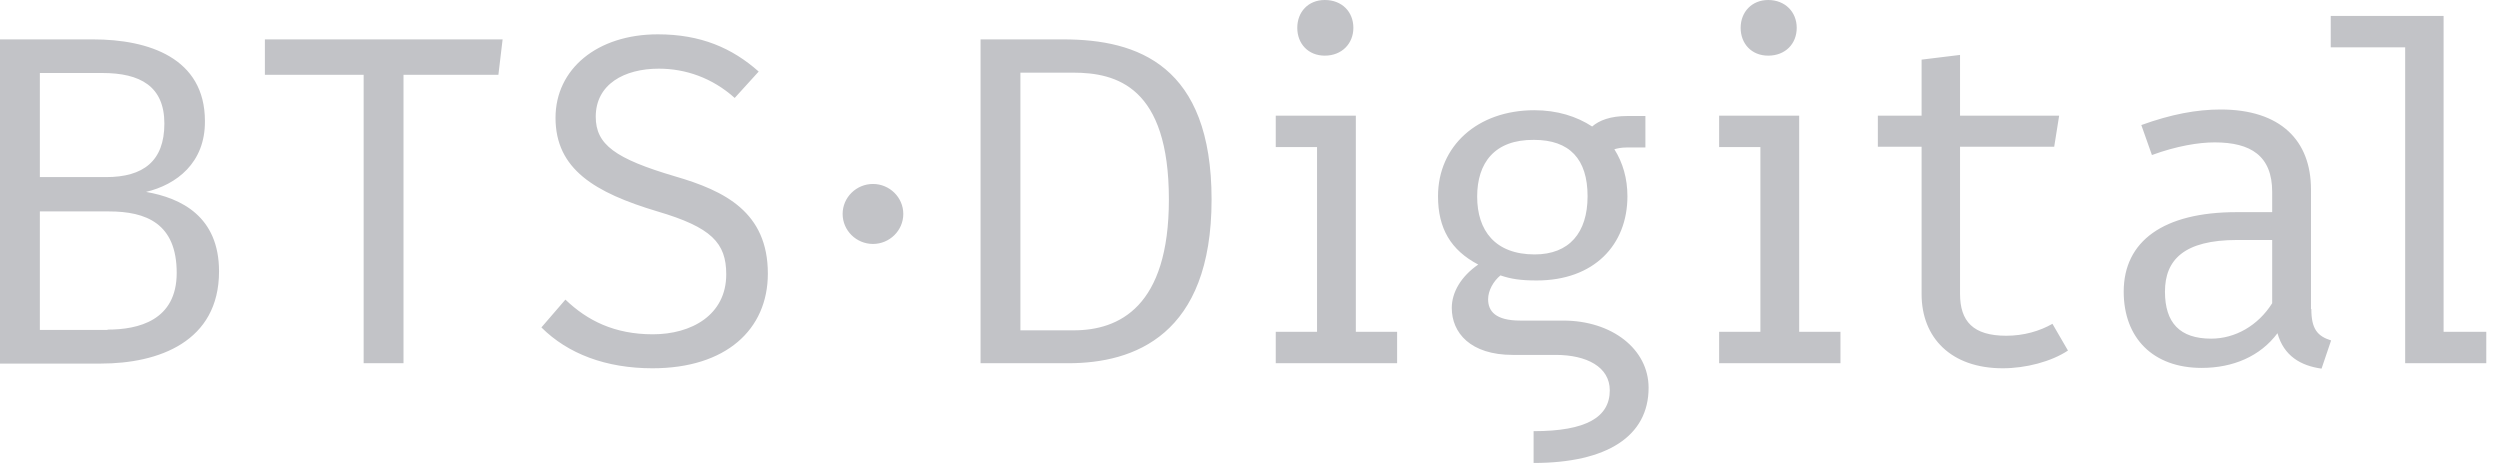 <svg width="135" height="25" viewBox="0 0 135 25" fill="none" xmlns="http://www.w3.org/2000/svg">
<g clip-path="url(#clip0)">
<path d="M95.481 0C96.395 0 97.023 0.644 97.023 1.503C97.023 2.361 96.414 3.005 95.481 3.005C94.585 3.005 93.995 2.361 93.995 1.503C93.995 0.644 94.604 0 95.481 0ZM73.215 6.245H68.891V7.943H71.12V17.916H68.891V19.614H75.444V17.916H73.215V6.245ZM71.539 0C70.644 0 70.053 0.644 70.053 1.503C70.053 2.361 70.644 3.005 71.539 3.005C72.453 3.005 73.082 2.361 73.082 1.503C73.082 0.644 72.472 0 71.539 0ZM57.978 17.838C60.435 17.838 63.12 16.569 63.12 10.773C63.12 4.684 60.301 3.923 57.94 3.923H55.102V17.838H57.978ZM57.425 2.127C61.444 2.127 65.425 3.532 65.425 10.773C65.425 18.111 61.235 19.614 57.692 19.614H52.95V2.127H57.425ZM41.464 14.774C41.464 11.456 39.141 10.304 36.455 9.524C33.217 8.568 32.17 7.806 32.17 6.304C32.17 4.547 33.712 3.708 35.579 3.708C37.008 3.708 38.455 4.196 39.674 5.289L40.969 3.864C39.541 2.596 37.846 1.854 35.522 1.854C32.246 1.854 29.998 3.728 29.998 6.362C29.998 9.133 32.112 10.402 35.503 11.417C38.417 12.275 39.217 13.115 39.217 14.813C39.217 17.018 37.331 18.052 35.255 18.052C33.179 18.052 31.713 17.311 30.532 16.179L29.236 17.681C30.665 19.106 32.722 19.887 35.236 19.887C39.198 19.887 41.464 17.799 41.464 14.774ZM21.77 4.04H26.913L27.141 2.127H14.304V4.04H19.637V19.614H21.789V4.04H21.77ZM5.809 17.799C7.466 17.799 9.542 17.311 9.542 14.735C9.542 12.061 7.885 11.417 5.885 11.417H2.152V17.818H5.809V17.799ZM2.152 9.563H5.733C7.733 9.563 8.876 8.704 8.876 6.674C8.876 4.664 7.581 3.942 5.524 3.942H2.152V9.563ZM7.885 10.363C9.79 10.695 11.828 11.69 11.828 14.656C11.828 18.462 8.552 19.633 5.447 19.633H0V2.127H5.028C8.019 2.127 11.066 3.123 11.066 6.538C11.085 8.802 9.523 9.973 7.885 10.363ZM79.767 10.617C79.767 12.451 80.738 13.739 82.872 13.739C84.738 13.739 85.729 12.568 85.729 10.597C85.729 8.587 84.757 7.553 82.834 7.553C80.7 7.533 79.767 8.802 79.767 10.617ZM84.414 17.311C87.043 17.311 89.024 18.852 89.024 20.941C89.024 23.556 86.776 25 82.814 25V23.283C85.671 23.283 86.928 22.521 86.928 21.077C86.928 19.809 85.671 19.165 84.014 19.165H81.691C79.405 19.165 78.396 17.974 78.396 16.628C78.396 15.789 78.891 14.93 79.824 14.286C78.339 13.505 77.653 12.334 77.653 10.597C77.653 7.884 79.786 5.952 82.853 5.952C84.091 5.952 85.138 6.284 85.976 6.831C86.357 6.499 86.967 6.265 87.862 6.265H88.852V7.963H87.862C87.519 7.963 87.309 8.021 87.176 8.06C87.633 8.782 87.881 9.641 87.881 10.597C87.881 13.232 86.072 15.145 82.986 15.145C82.11 15.145 81.596 15.066 81.024 14.871C80.643 15.184 80.358 15.691 80.358 16.159C80.358 16.803 80.757 17.311 82.091 17.311H84.414ZM97.156 17.916V6.245H95.195H92.833V7.923V7.943H95.061V17.916H92.833V19.614H99.385V17.916H97.156ZM110.832 17.486C110.146 17.877 109.289 18.13 108.337 18.13C106.547 18.13 105.842 17.35 105.842 15.867V7.923H110.927L111.194 6.245H105.842V2.966L103.766 3.22V6.245H101.404V7.923H103.766V15.886C103.766 18.228 105.347 19.887 108.147 19.887C109.384 19.887 110.755 19.535 111.67 18.93L110.832 17.486ZM122.698 12.959H120.812C117.936 12.959 116.908 14.032 116.908 15.749C116.908 17.428 117.708 18.287 119.403 18.287C120.698 18.287 121.936 17.584 122.698 16.374V12.959ZM124.812 16.686C124.812 17.76 125.136 18.15 125.879 18.384L125.364 19.906C124.241 19.75 123.327 19.223 122.984 17.994C122.05 19.243 120.584 19.867 118.889 19.867C116.26 19.867 114.68 18.247 114.68 15.749C114.68 13.017 116.831 11.456 120.775 11.456H122.698V10.363C122.698 8.411 121.537 7.689 119.593 7.689C118.717 7.689 117.537 7.884 116.204 8.372L115.631 6.753C117.251 6.167 118.622 5.913 119.917 5.913C123.155 5.913 124.793 7.592 124.793 10.226V16.686H124.812ZM131.954 17.916V0.859H125.86V2.557H129.879V19.614H131.898H131.954H134.259V17.916H131.954ZM48.778 11.553C48.778 10.656 48.035 9.934 47.14 9.934C46.245 9.934 45.502 10.656 45.502 11.553C45.502 12.451 46.245 13.173 47.14 13.173C48.035 13.173 48.778 12.451 48.778 11.553Z" fill="#C2C3C7"/>
</g>
<defs>
<clipPath id="clip0">
<rect width="134.259" height="25" fill="white"/>
</clipPath>
</defs>
</svg>
